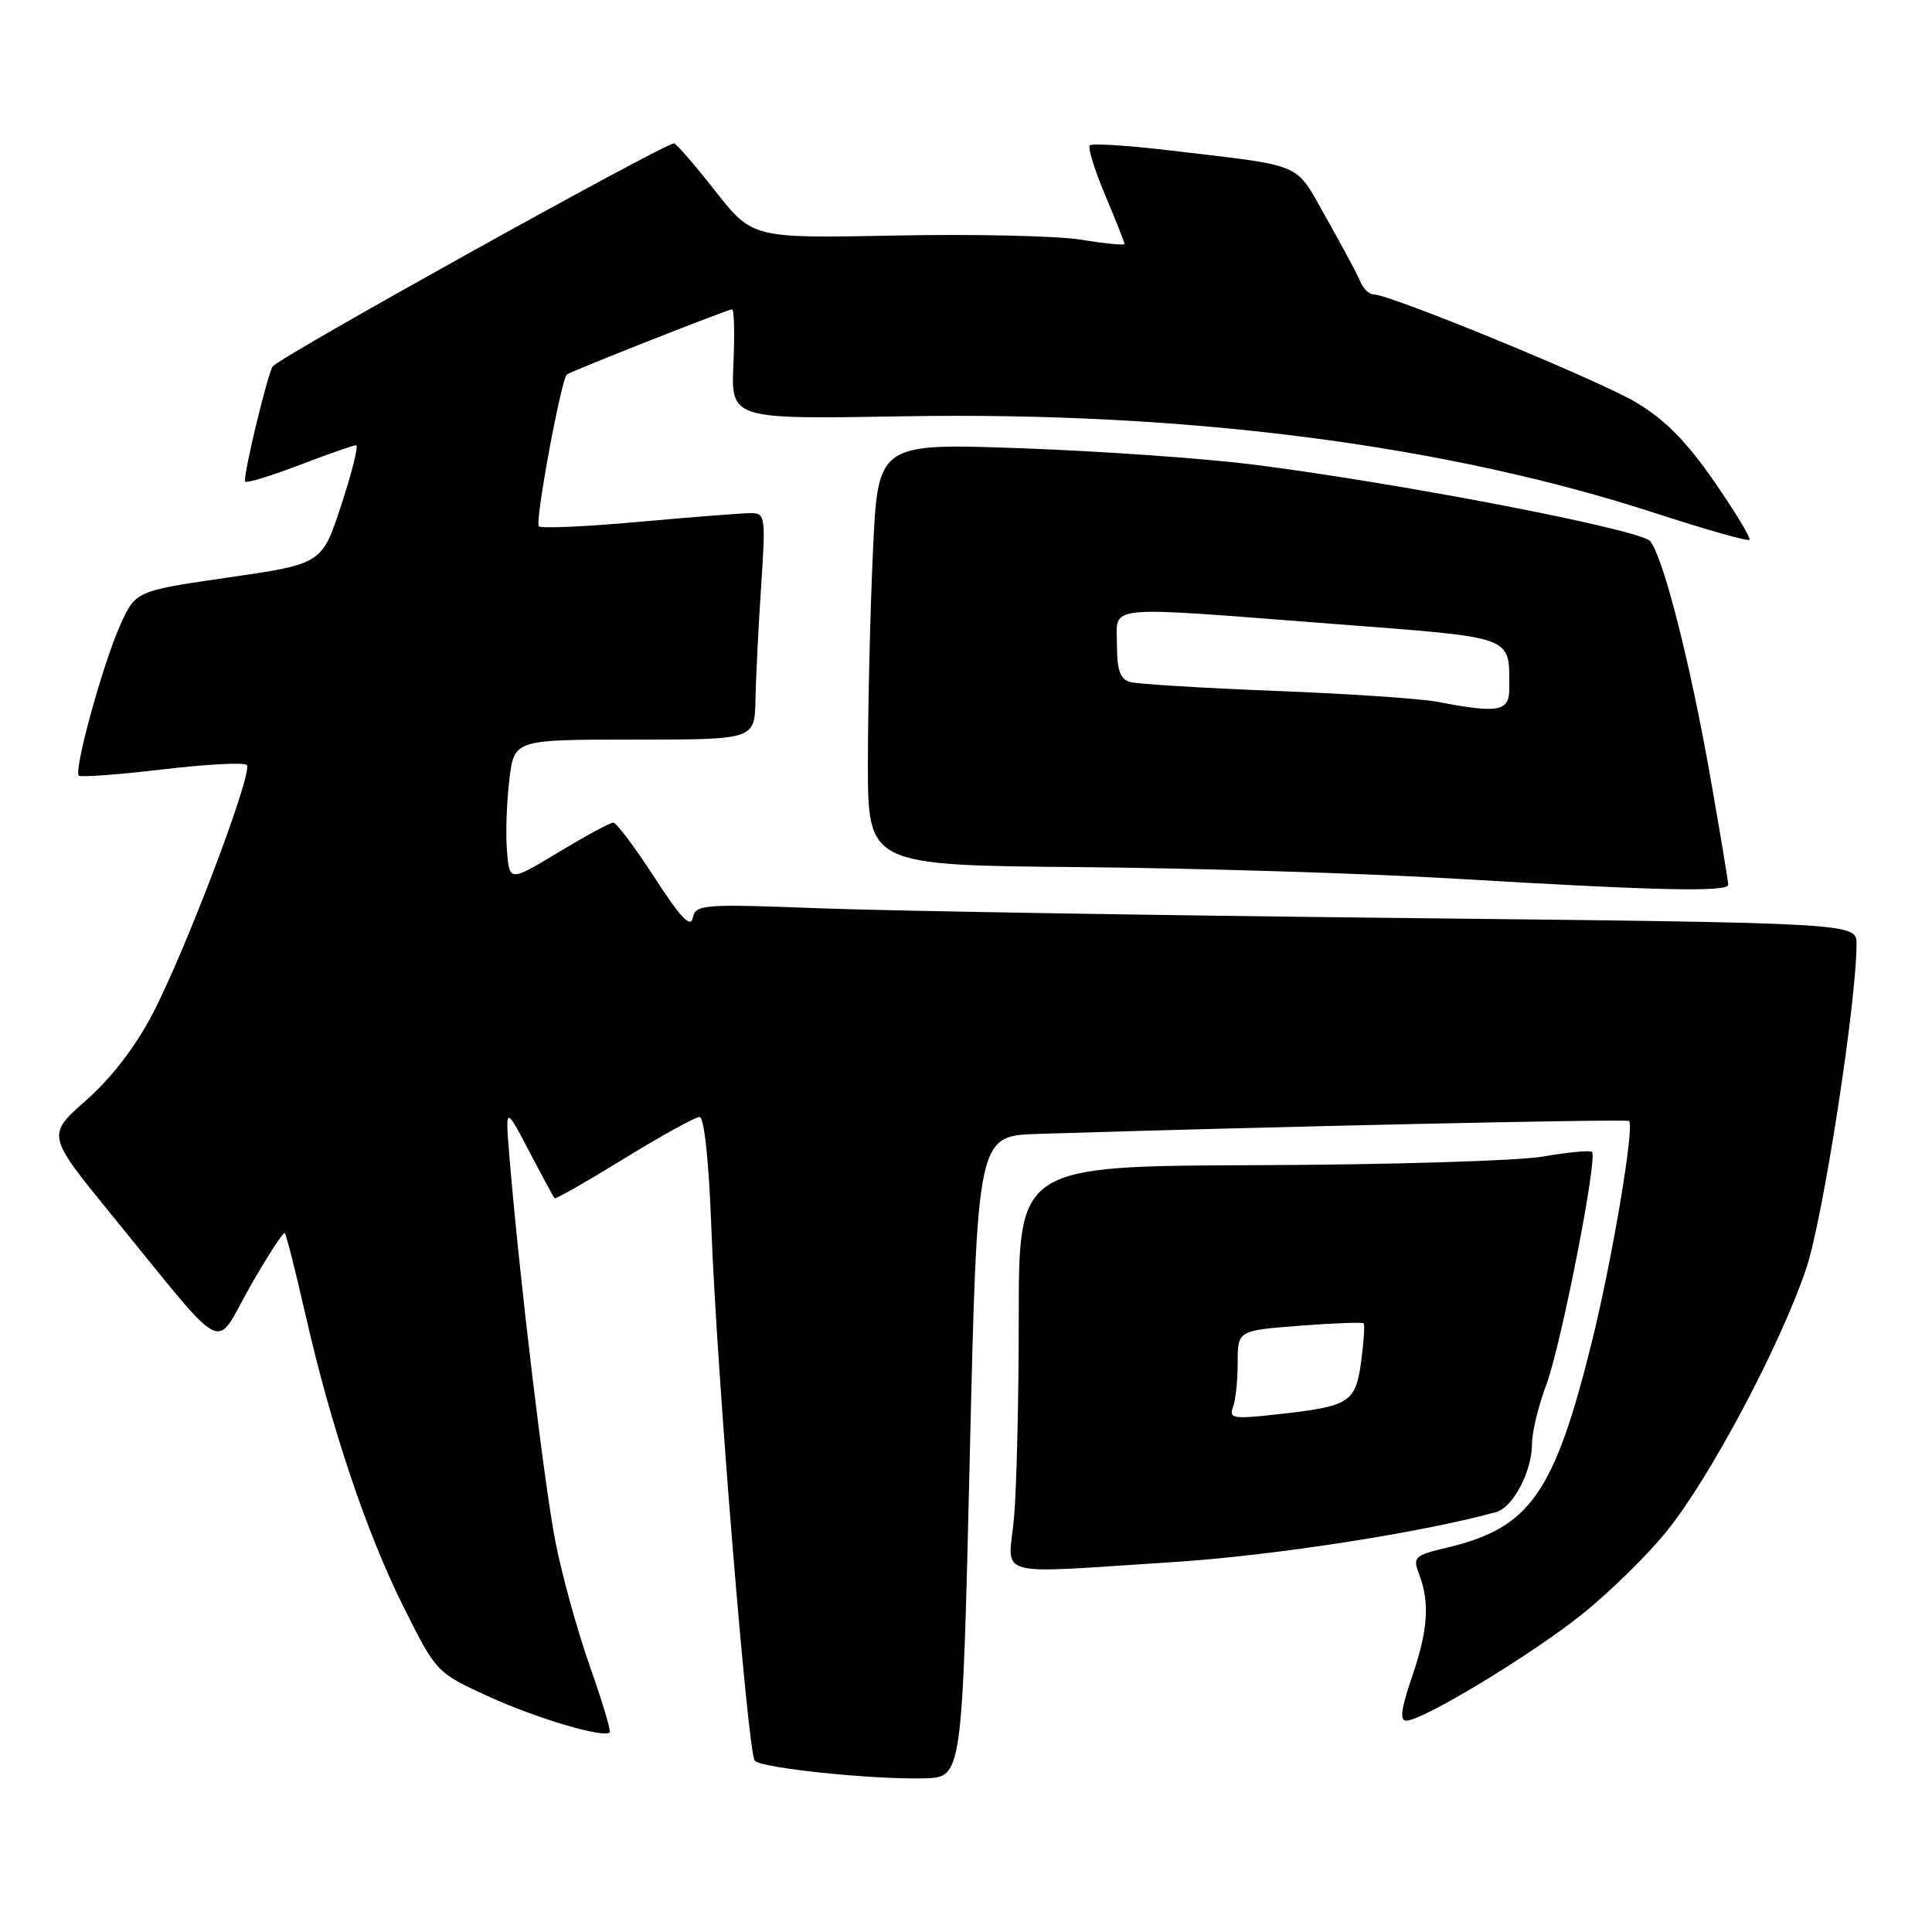 <?xml version="1.0" encoding="UTF-8" standalone="no"?>
<!DOCTYPE svg PUBLIC "-//W3C//DTD SVG 1.1//EN" "http://www.w3.org/Graphics/SVG/1.1/DTD/svg11.dtd" >
<svg xmlns="http://www.w3.org/2000/svg" xmlns:xlink="http://www.w3.org/1999/xlink" version="1.1" viewBox="0 0 256 256">
 <g >
 <path fill="currentColor"
d=" M 128.50 193.00 C 129.50 150.50 129.50 150.50 137.50 150.25 C 168.73 149.27 215.56 148.25 215.86 148.54 C 216.60 149.26 213.64 166.84 210.95 177.72 C 205.97 197.83 202.77 202.42 191.89 205.03 C 187.36 206.11 187.16 206.30 188.06 208.65 C 189.48 212.39 189.21 216.09 187.05 222.34 C 185.66 226.40 185.45 228.00 186.33 228.00 C 188.49 228.00 202.70 219.41 209.52 213.99 C 213.16 211.09 218.25 206.11 220.83 202.92 C 226.61 195.78 236.01 178.05 239.36 168.00 C 241.59 161.31 246.00 132.78 246.00 125.09 C 246.00 122.30 246.00 122.30 185.75 121.64 C 152.61 121.28 118.01 120.70 108.85 120.36 C 93.07 119.76 92.18 119.83 91.80 121.62 C 91.51 123.01 90.18 121.61 86.71 116.25 C 84.13 112.26 81.67 109.00 81.26 109.00 C 80.84 109.00 77.58 110.77 74.00 112.93 C 67.50 116.85 67.50 116.85 67.17 112.67 C 66.99 110.38 67.14 106.14 67.50 103.25 C 68.14 98.00 68.14 98.00 84.07 98.00 C 100.00 98.00 100.00 98.00 100.10 92.75 C 100.16 89.86 100.49 83.11 100.85 77.75 C 101.47 68.45 101.41 68.00 99.50 67.99 C 98.40 67.99 91.76 68.51 84.73 69.14 C 77.71 69.78 71.71 70.05 71.40 69.74 C 70.85 69.19 74.36 50.22 75.12 49.62 C 75.70 49.17 96.43 40.99 97.00 40.99 C 97.28 40.99 97.36 44.27 97.18 48.28 C 96.86 55.56 96.86 55.56 119.81 55.16 C 157.25 54.52 191.61 58.95 219.45 68.03 C 226.03 70.17 231.59 71.75 231.81 71.53 C 232.03 71.31 229.93 67.83 227.14 63.80 C 223.47 58.49 220.61 55.60 216.79 53.32 C 211.82 50.36 184.19 39.00 181.96 39.00 C 181.40 39.00 180.61 38.21 180.22 37.25 C 179.82 36.29 177.79 32.50 175.71 28.83 C 171.46 21.35 173.18 22.09 154.71 19.90 C 149.33 19.26 144.69 18.98 144.40 19.26 C 144.12 19.55 145.03 22.52 146.44 25.86 C 147.85 29.20 149.00 32.11 149.00 32.32 C 149.00 32.53 146.41 32.28 143.25 31.76 C 140.09 31.25 129.00 31.00 118.60 31.21 C 99.71 31.58 99.71 31.58 94.76 25.29 C 92.04 21.83 89.59 19.00 89.31 19.00 C 87.99 19.00 38.03 46.75 36.17 48.51 C 35.54 49.11 32.10 63.43 32.49 63.82 C 32.71 64.04 35.96 63.04 39.71 61.61 C 43.47 60.17 46.83 59.00 47.18 59.00 C 47.53 59.00 46.66 62.54 45.24 66.86 C 42.67 74.72 42.67 74.72 30.32 76.51 C 17.96 78.30 17.96 78.30 15.90 82.90 C 13.62 87.99 9.75 102.08 10.44 102.77 C 10.68 103.01 15.64 102.65 21.46 101.96 C 27.28 101.27 32.33 101.00 32.70 101.36 C 33.58 102.25 24.67 125.79 20.22 134.34 C 17.96 138.69 14.75 142.85 11.42 145.79 C 6.18 150.41 6.18 150.41 14.78 160.96 C 30.50 180.23 28.26 179.06 33.13 170.49 C 35.47 166.40 37.54 163.20 37.74 163.40 C 37.93 163.60 39.16 168.43 40.46 174.13 C 43.86 189.10 48.61 203.25 53.54 213.06 C 57.81 221.59 57.86 221.64 64.67 224.76 C 71.00 227.67 79.99 230.34 80.79 229.55 C 80.98 229.36 79.80 225.45 78.18 220.85 C 76.56 216.26 74.51 208.90 73.64 204.50 C 72.16 197.09 68.89 169.87 67.52 153.50 C 66.94 146.50 66.94 146.50 70.09 152.50 C 71.82 155.80 73.35 158.62 73.48 158.77 C 73.61 158.93 77.76 156.56 82.70 153.52 C 87.64 150.49 92.14 148.00 92.69 148.00 C 93.31 148.00 93.93 153.80 94.26 162.75 C 94.97 181.63 99.09 232.25 100.01 233.30 C 100.87 234.29 115.65 235.82 122.50 235.64 C 127.50 235.50 127.50 235.50 128.50 193.00 Z  M 155.52 206.98 C 168.67 206.14 188.56 203.05 198.26 200.35 C 200.50 199.73 203.00 194.94 203.00 191.30 C 203.00 189.76 203.85 186.25 204.89 183.50 C 206.84 178.32 211.73 153.39 210.95 152.63 C 210.70 152.40 207.80 152.67 204.50 153.24 C 201.20 153.82 184.21 154.33 166.75 154.39 C 135.00 154.50 135.00 154.50 134.99 174.50 C 134.99 185.50 134.70 197.54 134.35 201.25 C 133.60 209.19 131.17 208.54 155.52 206.98 Z  M 229.00 117.23 C 229.00 116.80 227.93 110.39 226.63 102.98 C 223.96 87.82 220.40 73.84 218.66 71.71 C 217.40 70.17 185.58 64.03 166.00 61.55 C 159.68 60.75 145.91 59.78 135.41 59.40 C 116.32 58.71 116.32 58.71 115.67 73.10 C 115.30 81.02 115.01 93.61 115.00 101.08 C 115.00 114.65 115.00 114.65 143.25 114.90 C 158.79 115.04 181.18 115.73 193.00 116.44 C 219.61 118.02 229.00 118.23 229.00 117.23 Z  M 163.37 186.48 C 163.72 185.58 164.00 182.91 164.00 180.57 C 164.00 176.30 164.00 176.30 172.18 175.67 C 176.68 175.32 180.51 175.18 180.69 175.35 C 180.86 175.53 180.71 177.81 180.36 180.42 C 179.61 185.89 178.86 186.35 169.12 187.42 C 163.44 188.05 162.81 187.95 163.37 186.48 Z  M 190.50 93.00 C 188.30 92.57 178.62 91.92 169.00 91.55 C 159.38 91.17 150.71 90.64 149.75 90.37 C 148.42 89.99 148.00 88.80 148.00 85.43 C 148.00 80.07 145.70 80.29 176.68 82.67 C 201.11 84.56 199.95 84.13 199.99 91.25 C 200.00 94.29 198.57 94.55 190.50 93.00 Z "/>
</g>
</svg>
